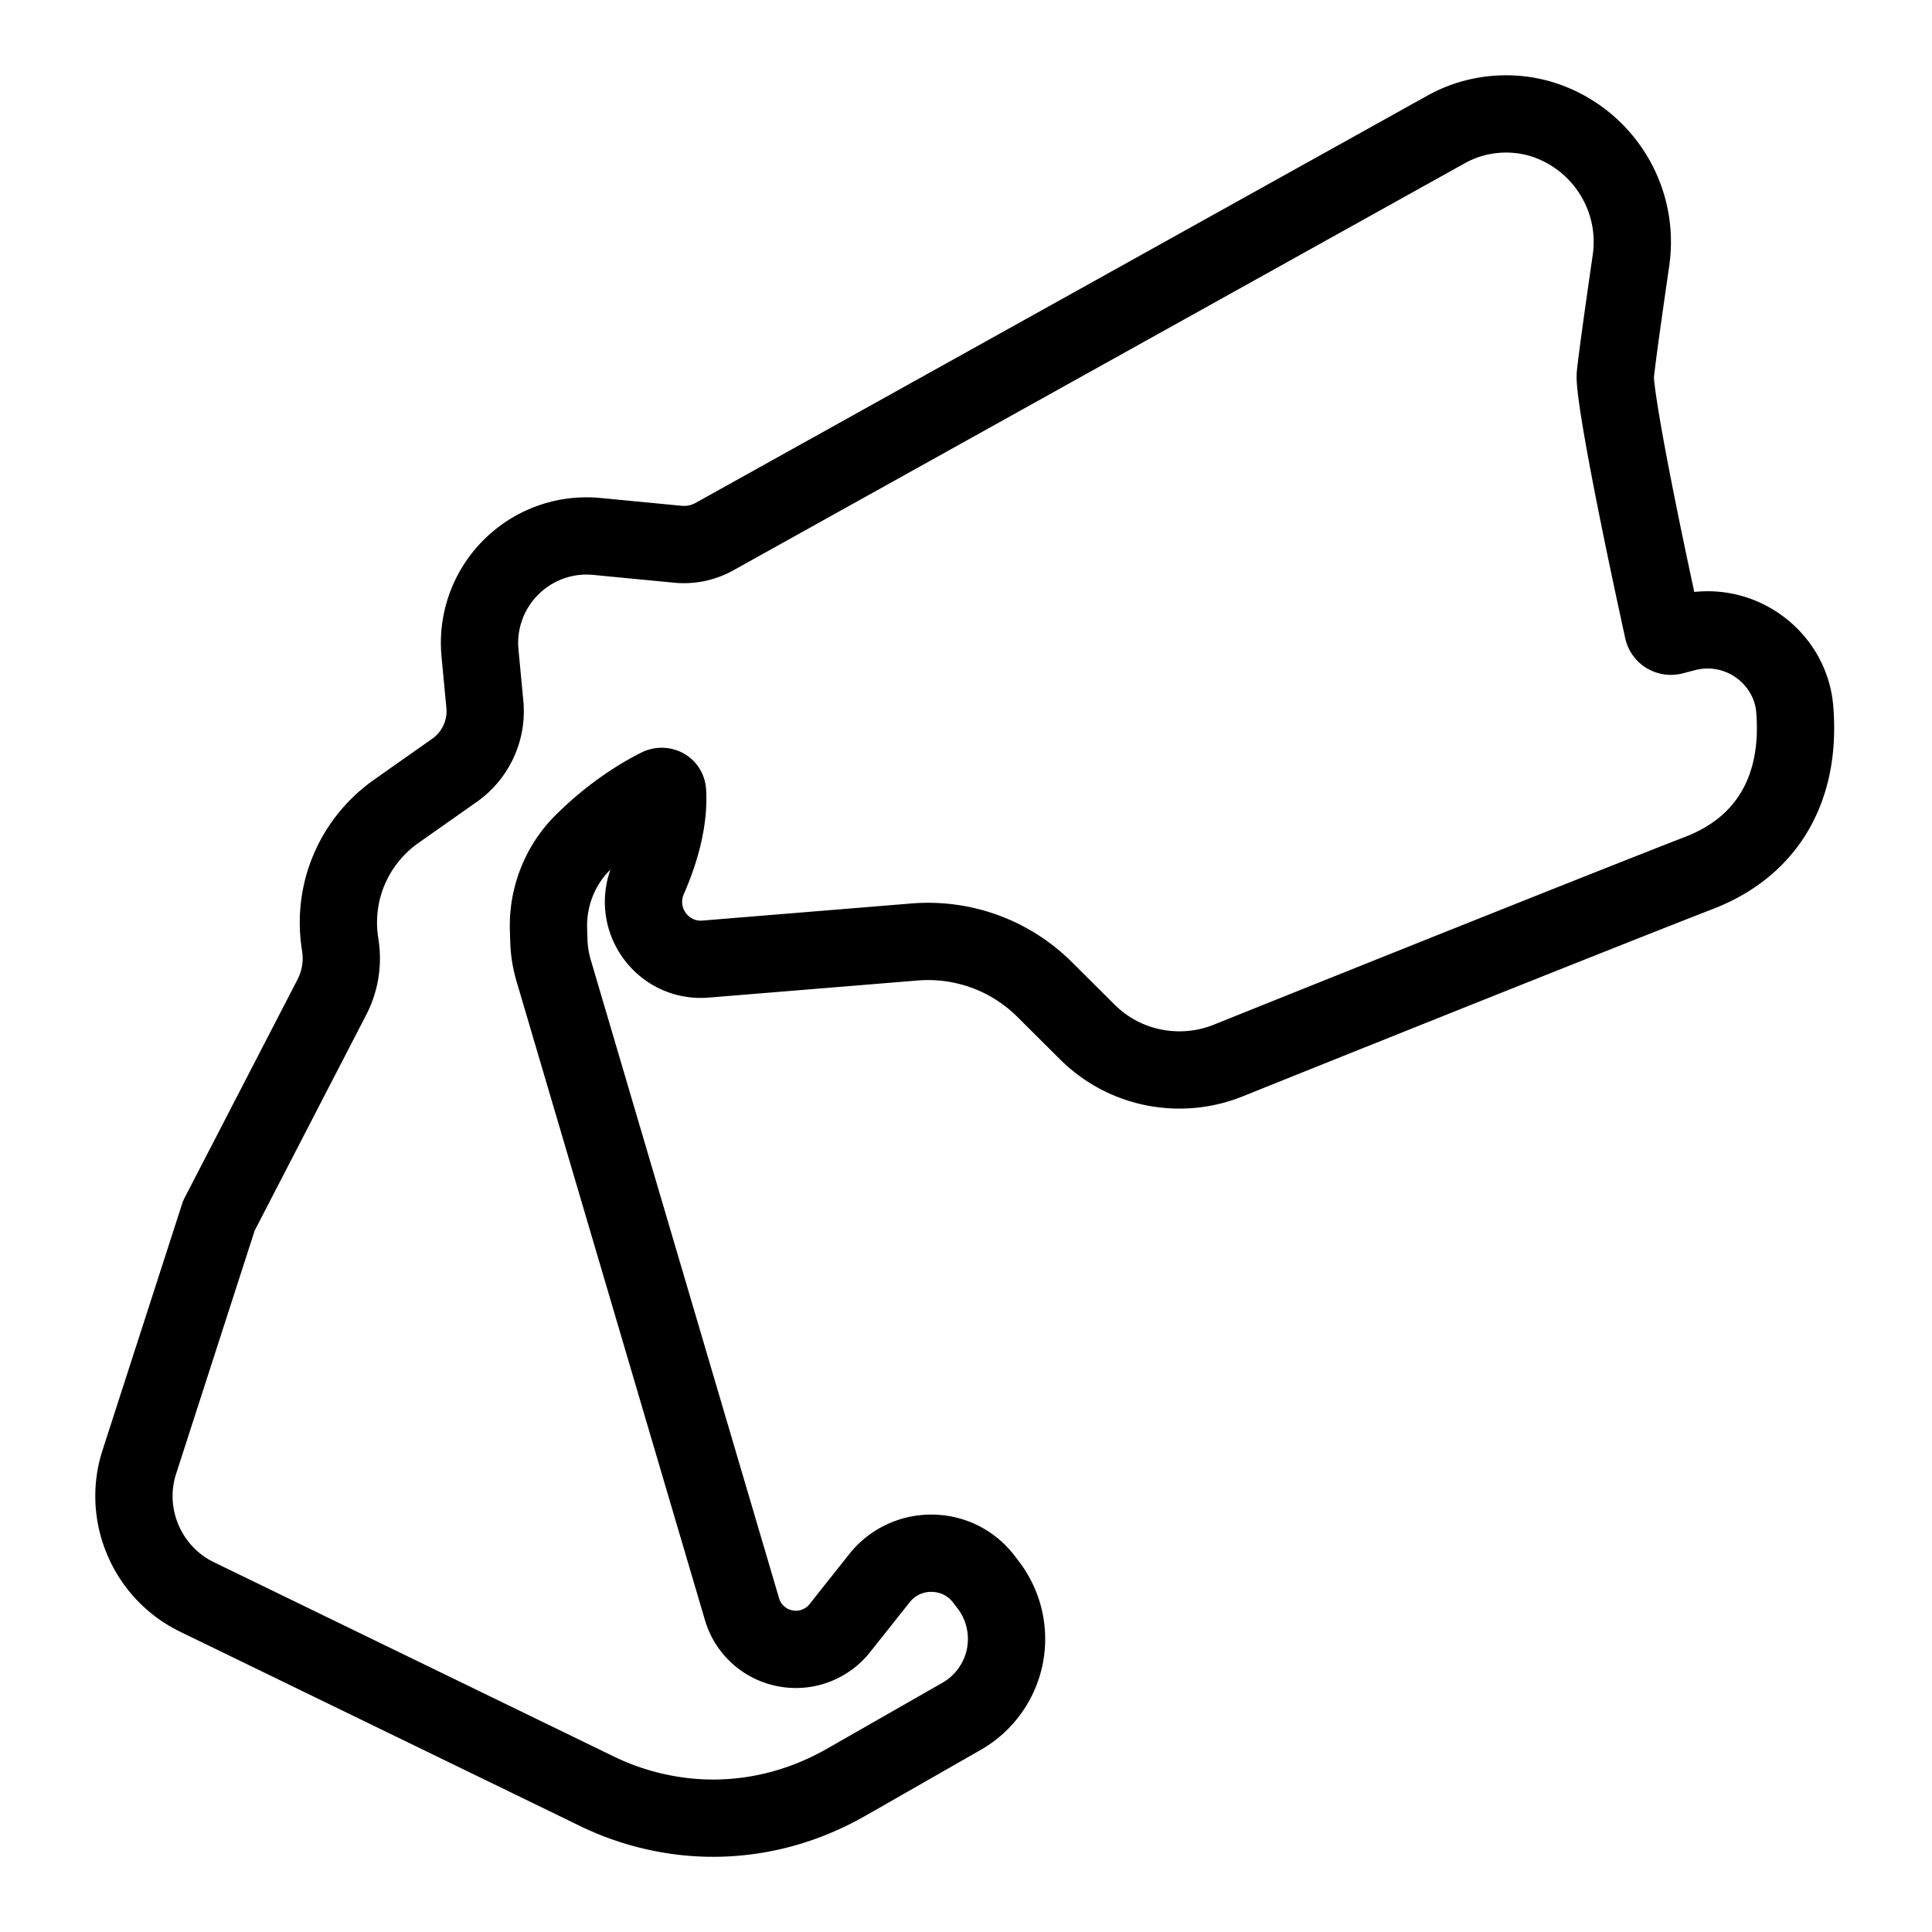 <svg xml:space="preserve" width="500" height="500" xmlns="http://www.w3.org/2000/svg">
  <path style="fill:none;stroke:#000;stroke-width:20;stroke-dasharray:none;stroke-opacity:1;stroke-linejoin:round" d="M464.47 183.476c-.959-11.473-10.855-20.463-22.535-20.463-1.94 0-3.88.25-5.772.741l-3.2.835c-1.007.271-2.308-.264-2.594-1.584-9.569-43.807-12.619-62.937-12.323-66.015.239-2.396 1.136-9.473 4.046-29.581 2.199-15.115-6.172-29.746-20.352-35.585-8.775-3.61-19.055-3.008-27.36 1.604L184.84 138.912a16.247 16.247 0 0 1-9.325 1.947l-20.96-2.02c-8.863-.872-17.363 2.503-23.23 8.92a27.634 27.634 0 0 0-7.105 21.21l1.265 13.371c.628 6.64-2.38 13.155-7.842 17.005l-15.067 10.611c-10.995 7.752-16.591 20.814-14.6 34.082l.109.728a21.814 21.814 0 0 1-2.204 13.307l-29.232 56.541-20.616 63.829c-4.383 13.596 2.033 28.569 14.922 34.833l103.595 50.328c9.336 4.54 19.714 6.938 30.004 6.938 3.72 0 7.459-.31 11.115-.922l.529-.09c7.925-1.38 15.627-4.183 22.903-8.341l29.75-17.005a23.106 23.106 0 0 0 11.188-15.461 23.033 23.033 0 0 0-4.294-18.567l-1.141-1.493c-3.268-4.254-8.22-6.691-13.6-6.691-5.259 0-10.15 2.357-13.407 6.469l-10.259 12.922a14.5 14.5 0 0 1-13.111 5.386c-5.768-.692-10.555-4.723-12.189-10.272l-48.769-165.34a30.732 30.732 0 0 1-1.229-7.684l-.088-2.952c-.254-8.392 2.967-16.558 8.838-22.405 7.588-7.556 14.896-12.002 19.693-14.404.845-.416 2.204-.124 2.283 1.273.368 6.444-1.349 14.2-4.959 22.428-2.038 4.64-1.602 9.932 1.172 14.154 2.988 4.55 8.128 7.138 13.677 6.658l53.977-4.416c12.629-1.033 24.854 3.465 33.764 12.336l10.97 10.924c6.38 6.355 14.865 9.854 23.89 9.854 4.34 0 8.588-.822 12.623-2.443 56.73-22.785 102.943-41.21 121.978-48.608 17.58-6.83 26.32-21.88 24.614-42.376z"/>
</svg>